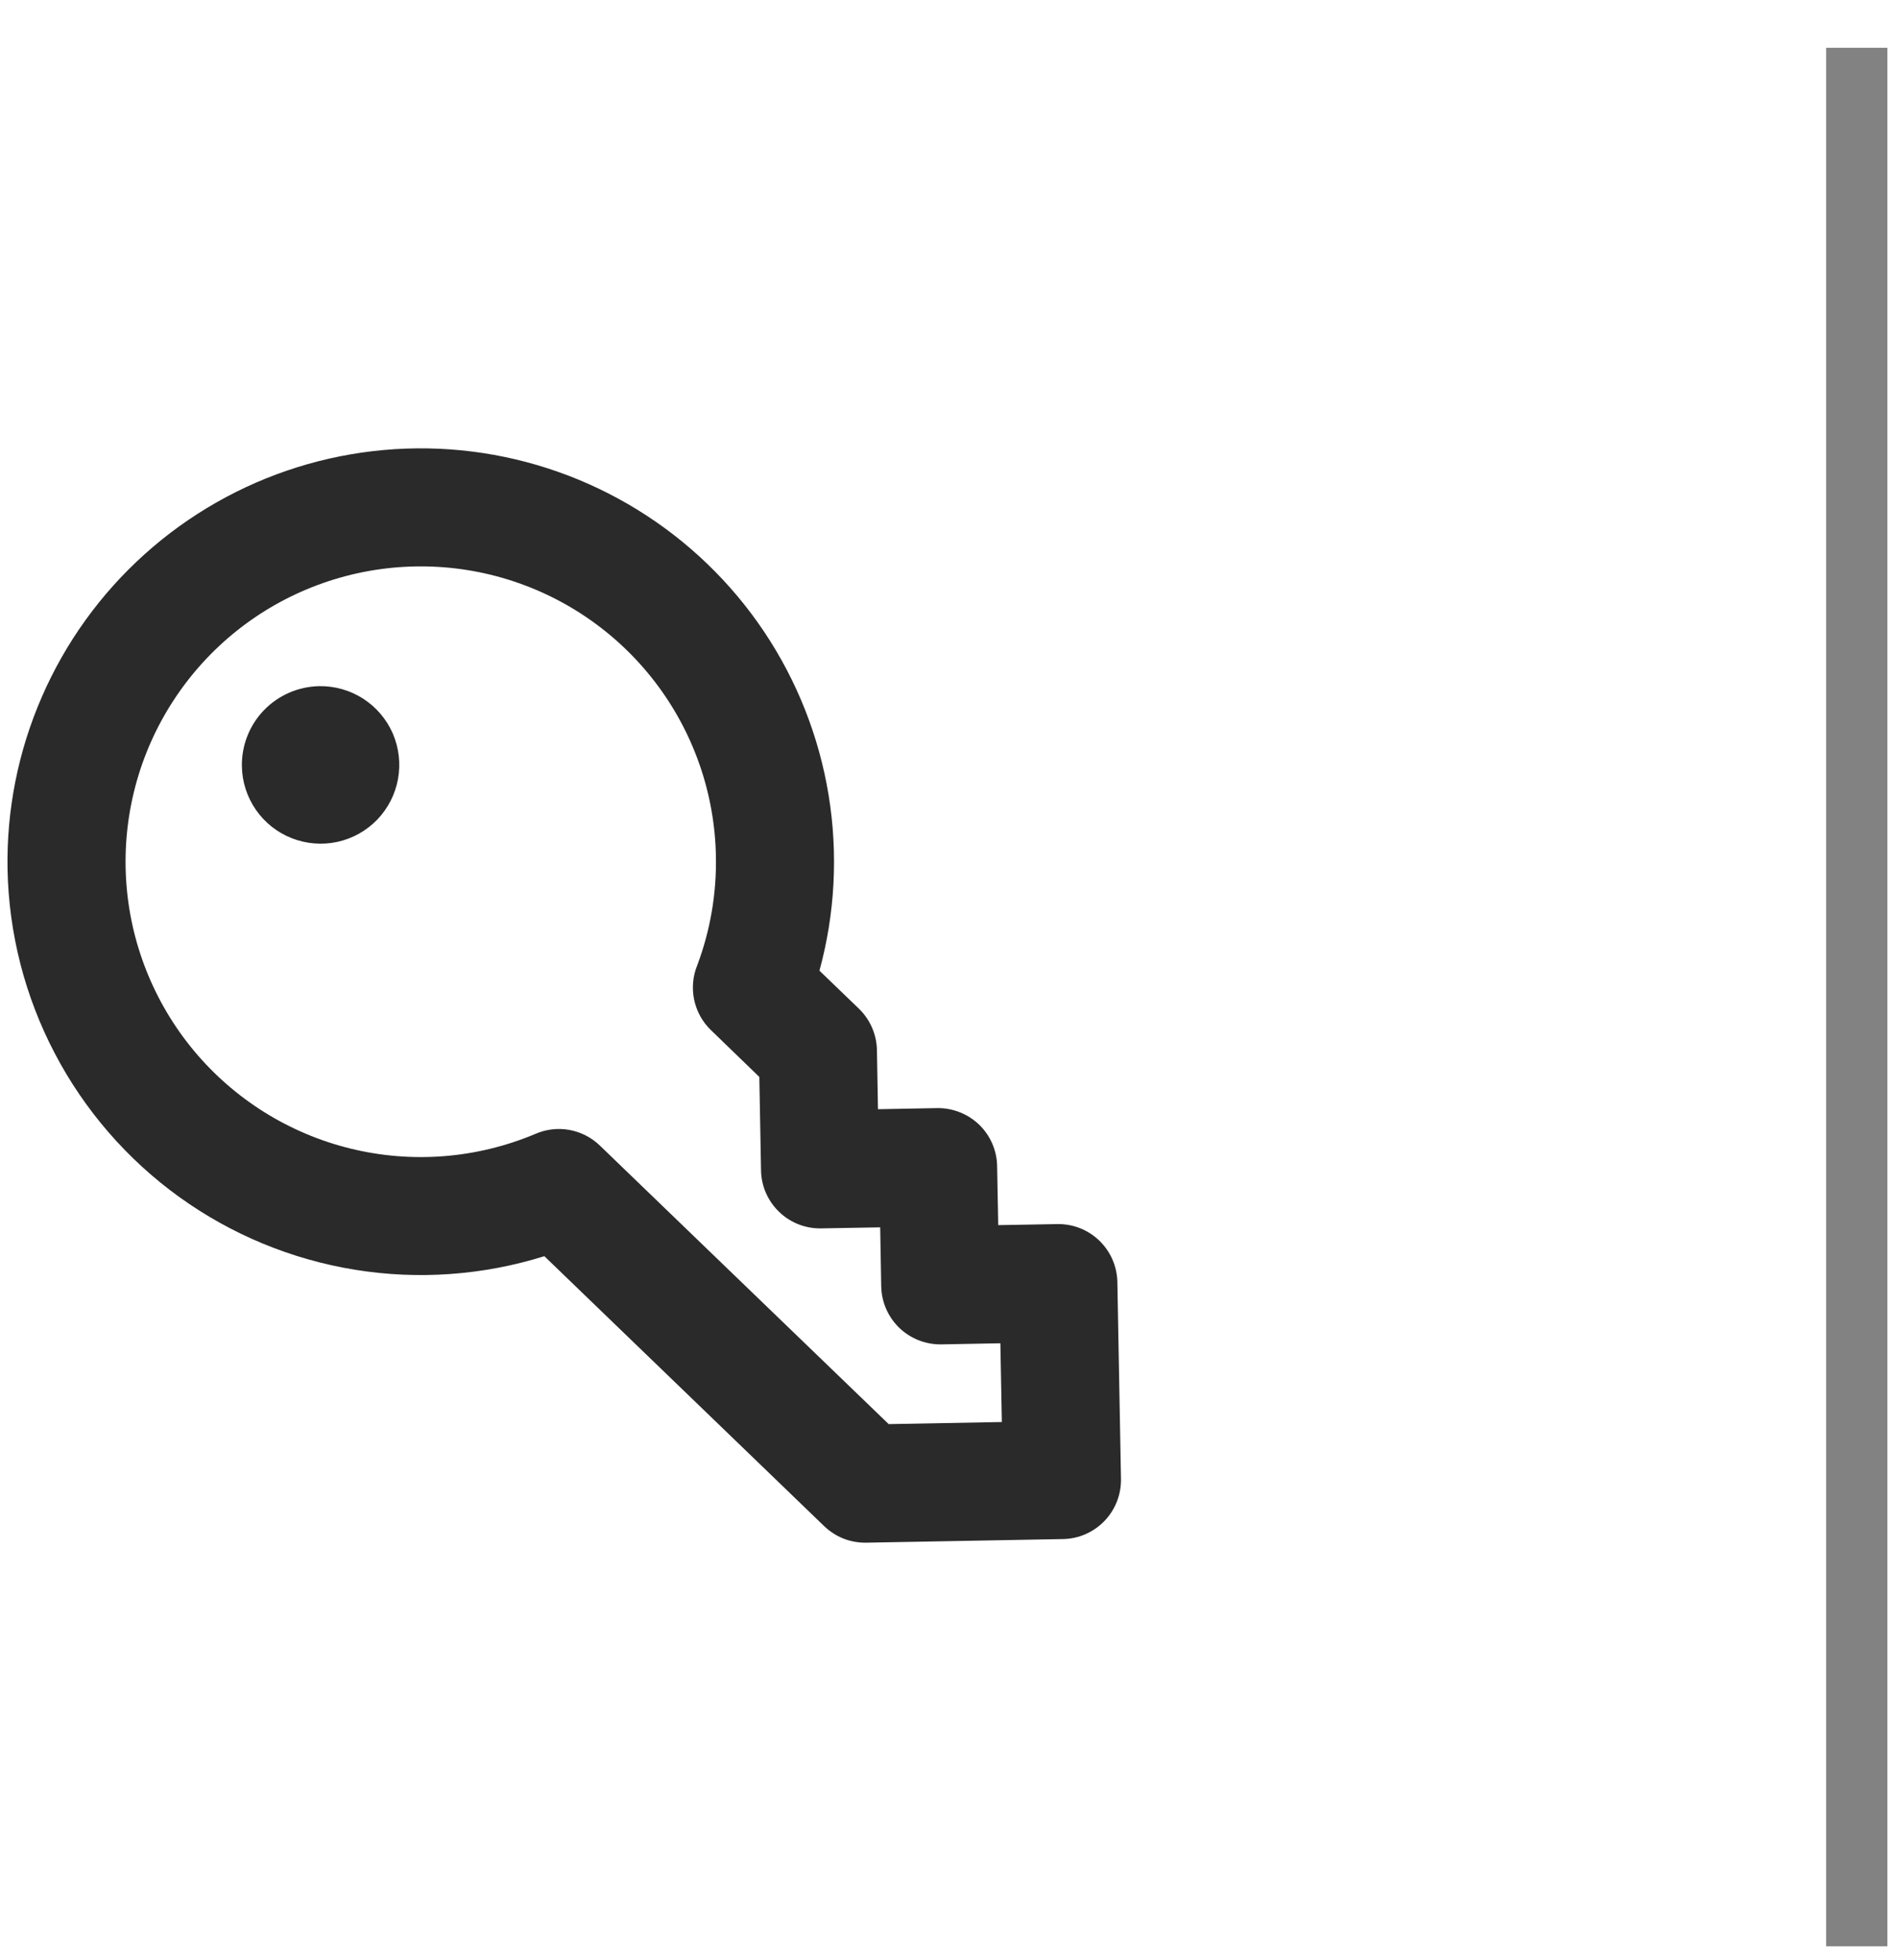 <svg width="31" height="32" viewBox="0 0 31 32" fill="none" xmlns="http://www.w3.org/2000/svg">
<path d="M0.123 14.192C0.143 15.24 0.407 16.27 0.894 17.199C1.38 18.128 2.077 18.932 2.927 19.545C3.778 20.158 4.76 20.565 5.795 20.733C6.83 20.901 7.89 20.825 8.891 20.512L13.461 24.92C13.553 25.008 13.66 25.077 13.778 25.124C13.896 25.17 14.022 25.192 14.149 25.19L17.362 25.131C17.618 25.127 17.861 25.02 18.039 24.836C18.216 24.652 18.313 24.405 18.309 24.149L18.25 20.934C18.245 20.679 18.139 20.435 17.955 20.258C17.771 20.08 17.524 19.983 17.268 19.988L16.304 20.005L16.286 19.041C16.282 18.785 16.176 18.542 15.992 18.364C15.807 18.187 15.56 18.09 15.305 18.094L14.34 18.112L14.323 17.148C14.321 17.021 14.293 16.896 14.243 16.78C14.192 16.663 14.119 16.558 14.028 16.47L13.384 15.85C13.639 14.917 13.69 13.94 13.534 12.985C13.378 12.03 13.019 11.12 12.481 10.316C11.943 9.513 11.239 8.834 10.415 8.326C9.592 7.818 8.669 7.493 7.71 7.373C6.75 7.253 5.776 7.341 4.853 7.63C3.93 7.92 3.08 8.404 2.361 9.051C1.642 9.697 1.07 10.491 0.684 11.378C0.297 12.265 0.106 13.224 0.123 14.192ZM11.693 13.98C11.705 14.588 11.602 15.193 11.388 15.762C11.315 15.941 11.298 16.137 11.338 16.326C11.378 16.515 11.473 16.687 11.612 16.821L12.402 17.585L12.43 19.112C12.434 19.367 12.541 19.611 12.725 19.788C12.909 19.966 13.156 20.063 13.412 20.058L14.376 20.041L14.393 21.005C14.398 21.261 14.504 21.504 14.688 21.682C14.872 21.859 15.12 21.956 15.375 21.952L16.339 21.934L16.363 23.22L14.515 23.254L9.798 18.706C9.66 18.572 9.484 18.483 9.294 18.449C9.104 18.416 8.909 18.441 8.733 18.52C7.782 18.918 6.728 19.001 5.726 18.755C4.725 18.51 3.828 17.95 3.168 17.158C2.508 16.365 2.119 15.382 2.059 14.352C1.999 13.322 2.27 12.301 2.834 11.437C3.397 10.573 4.222 9.912 5.189 9.552C6.155 9.192 7.211 9.151 8.202 9.435C9.194 9.72 10.068 10.315 10.696 11.133C11.324 11.951 11.674 12.949 11.693 13.98ZM5.213 11.204C5.467 11.2 5.717 11.271 5.931 11.408C6.145 11.546 6.313 11.743 6.415 11.976C6.516 12.21 6.546 12.468 6.501 12.718C6.456 12.968 6.338 13.2 6.162 13.383C5.985 13.566 5.758 13.693 5.51 13.747C5.261 13.801 5.003 13.78 4.766 13.687C4.529 13.594 4.325 13.433 4.18 13.224C4.035 13.015 3.955 12.768 3.951 12.514C3.944 12.173 4.074 11.843 4.31 11.598C4.547 11.352 4.872 11.211 5.213 11.204Z" fill="#2A2A2A"/>
<path d="M30.326 0.78V31.78" stroke="#828282"/>
</svg>
